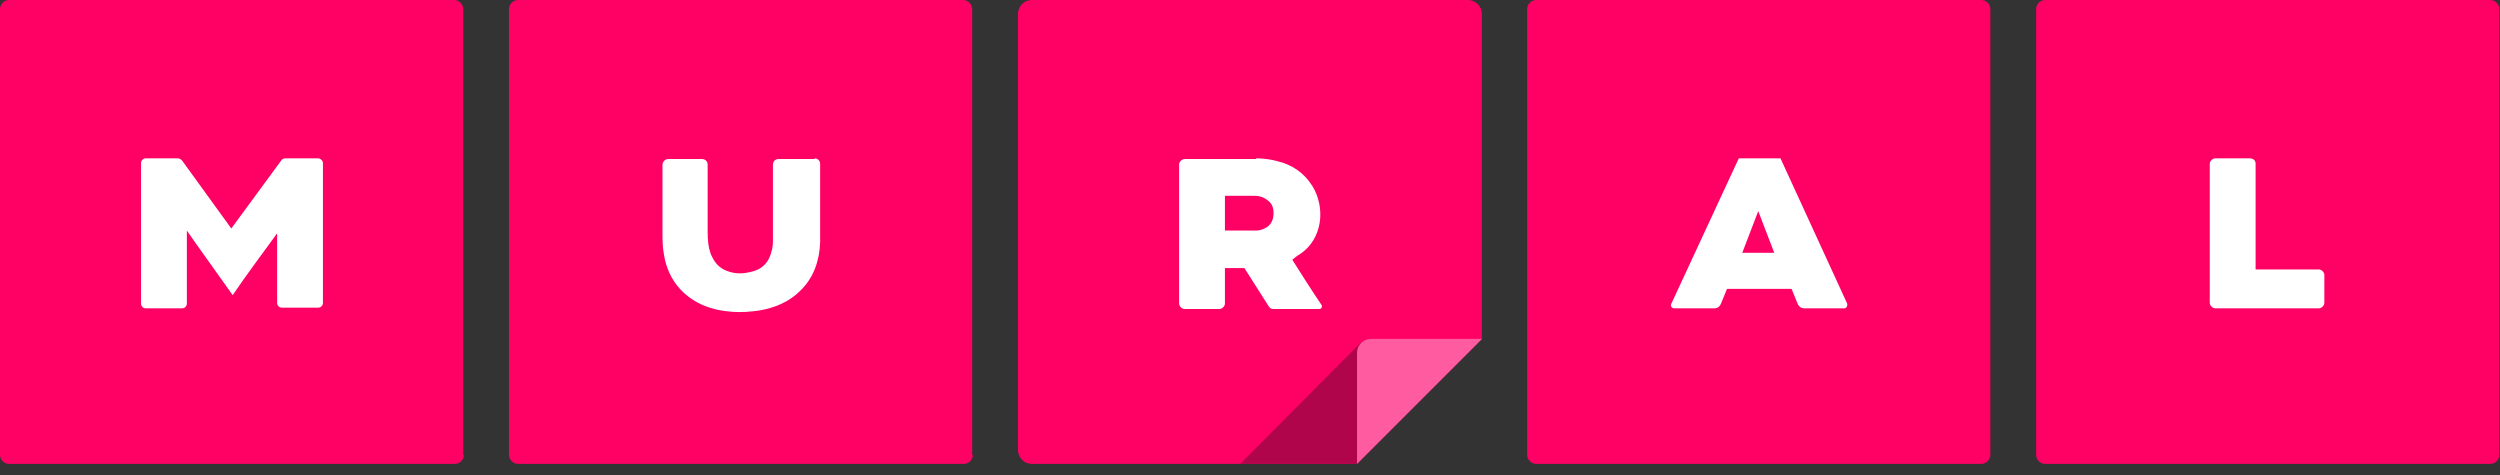 <svg width="100" height="19" viewBox="0 0 100 19" fill="none" xmlns="http://www.w3.org/2000/svg">
<rect x="0" y="0" width="100" height="19" fill="#333333" stroke="none"/>
<g clip-path="url(#clip0_1_1911)">
<path d="M99.973 18.194C99.973 18.389 99.806 18.556 99.612 18.556H81.806C81.612 18.556 81.445 18.389 81.445 18.194V0.361C81.445 0.167 81.612 0 81.806 0H99.612C99.806 0 99.973 0.167 99.973 0.361V18.194Z" fill="#FF0065"/>
<path d="M18.556 18.194C18.556 18.389 18.389 18.556 18.194 18.556H0.361C0.167 18.556 0 18.389 0 18.194V0.361C0 0.167 0.167 0 0.361 0H18.167C18.361 0 18.528 0.167 18.528 0.361V18.194H18.556Z" fill="#FF0065"/>
<path d="M59.274 0.556C59.274 0.25 59.024 0 58.719 0H41.274C40.969 0 40.719 0.25 40.719 0.556V18C40.719 18.306 40.969 18.556 41.274 18.556H54.274L59.274 13.556V0.556Z" fill="#FF0065"/>
<path d="M38.915 18.194C38.915 18.389 38.748 18.556 38.554 18.556H20.721C20.526 18.556 20.359 18.389 20.359 18.194V0.361C20.359 0.167 20.526 0 20.721 0H38.526C38.721 0 38.887 0.167 38.887 0.361V18.194H38.915Z" fill="#FF0065"/>
<path d="M79.614 18.194C79.614 18.389 79.447 18.556 79.253 18.556H61.447C61.253 18.556 61.086 18.389 61.086 18.194V0.361C61.086 0.167 61.253 0 61.447 0H79.253C79.447 0 79.614 0.167 79.614 0.361V18.194Z" fill="#FF0065"/>
<path d="M50.247 6.333C50.525 6.333 50.914 6.389 51.081 6.444C51.692 6.583 52.164 6.917 52.497 7.444C53.025 8.306 52.914 9.556 51.997 10.167C51.886 10.222 51.803 10.306 51.692 10.389C51.72 10.444 52.553 11.75 52.858 12.194C52.914 12.25 52.858 12.361 52.775 12.361H50.942C50.858 12.361 50.803 12.333 50.747 12.25L49.775 10.722H48.997V12.139C48.997 12.25 48.886 12.361 48.775 12.361H47.386C47.275 12.361 47.164 12.25 47.164 12.139V6.583C47.164 6.472 47.275 6.361 47.386 6.361H50.247V6.333ZM48.997 9.222H50.247C50.358 9.222 50.47 9.194 50.581 9.139C50.831 9.028 50.942 8.806 50.942 8.528C50.942 8.222 50.831 8.083 50.608 7.944C50.47 7.861 50.331 7.833 50.192 7.833C49.803 7.833 49.386 7.833 48.997 7.833V9.222Z" fill="white"/>
<path d="M12.918 6.528V12.111C12.918 12.222 12.835 12.306 12.724 12.306H11.28C11.168 12.306 11.085 12.222 11.085 12.111C11.085 11.444 11.085 9.417 11.085 9.333C10.502 10.139 9.891 10.944 9.307 11.806C9.196 11.639 7.557 9.361 7.474 9.222V12.139C7.474 12.25 7.391 12.333 7.28 12.333H5.835C5.724 12.333 5.641 12.25 5.641 12.139V6.528C5.641 6.417 5.724 6.333 5.835 6.333H7.113C7.168 6.333 7.224 6.361 7.28 6.417L9.252 9.139L11.252 6.417C11.28 6.361 11.363 6.333 11.418 6.333H12.724C12.807 6.333 12.918 6.417 12.918 6.528Z" fill="white"/>
<path d="M32.583 6.333C32.694 6.333 32.806 6.417 32.806 6.556V9.694C32.778 10.417 32.556 11.111 32 11.639C31.556 12.083 31 12.306 30.389 12.417C30.028 12.472 29.639 12.5 29.278 12.472C28.5 12.417 27.778 12.167 27.222 11.583C26.861 11.194 26.639 10.722 26.556 10.167C26.5 9.889 26.5 9.583 26.5 9.306C26.5 8.611 26.5 7.139 26.5 6.583C26.5 6.472 26.611 6.361 26.722 6.361H28.083C28.195 6.361 28.306 6.444 28.306 6.583V9.278C28.306 9.583 28.333 9.917 28.445 10.194C28.556 10.444 28.695 10.639 28.945 10.778C29.278 10.944 29.611 10.972 29.972 10.889C30.445 10.806 30.75 10.528 30.861 10.056C30.917 9.889 30.917 9.722 30.917 9.556C30.917 8.778 30.917 7.167 30.917 6.583C30.917 6.472 31 6.361 31.139 6.361H32.583V6.333Z" fill="white"/>
<path d="M71.219 6.333L73.885 12.139C73.913 12.222 73.858 12.333 73.774 12.333H72.163C72.052 12.333 71.969 12.278 71.913 12.167L71.663 11.556H69.08L68.83 12.167C68.774 12.278 68.691 12.333 68.58 12.333H66.969C66.858 12.333 66.802 12.222 66.858 12.139L69.552 6.333H71.219ZM70.969 10.111L70.33 8.444L69.691 10.111H70.969Z" fill="white"/>
<path d="M90.224 6.556V10.778H92.752C92.863 10.778 92.974 10.889 92.974 11V12.111C92.974 12.222 92.863 12.333 92.752 12.333H88.613C88.502 12.333 88.391 12.222 88.391 12.111V6.556C88.391 6.444 88.502 6.333 88.613 6.333H89.974C90.141 6.333 90.224 6.417 90.224 6.556Z" fill="white"/>
<path d="M49.609 18.555L54.415 13.722H59.109L54.276 18.555H49.609Z" fill="#B0044B"/>
<path d="M59.281 13.556H54.837C54.531 13.556 54.281 13.806 54.281 14.111V18.556L59.281 13.556Z" fill="#FF5BA0"/>
</g>
<defs>
<clipPath id="clip0_1_1911">
<rect width="100" height="18.611" fill="white"/>
</clipPath>
</defs>
</svg>
